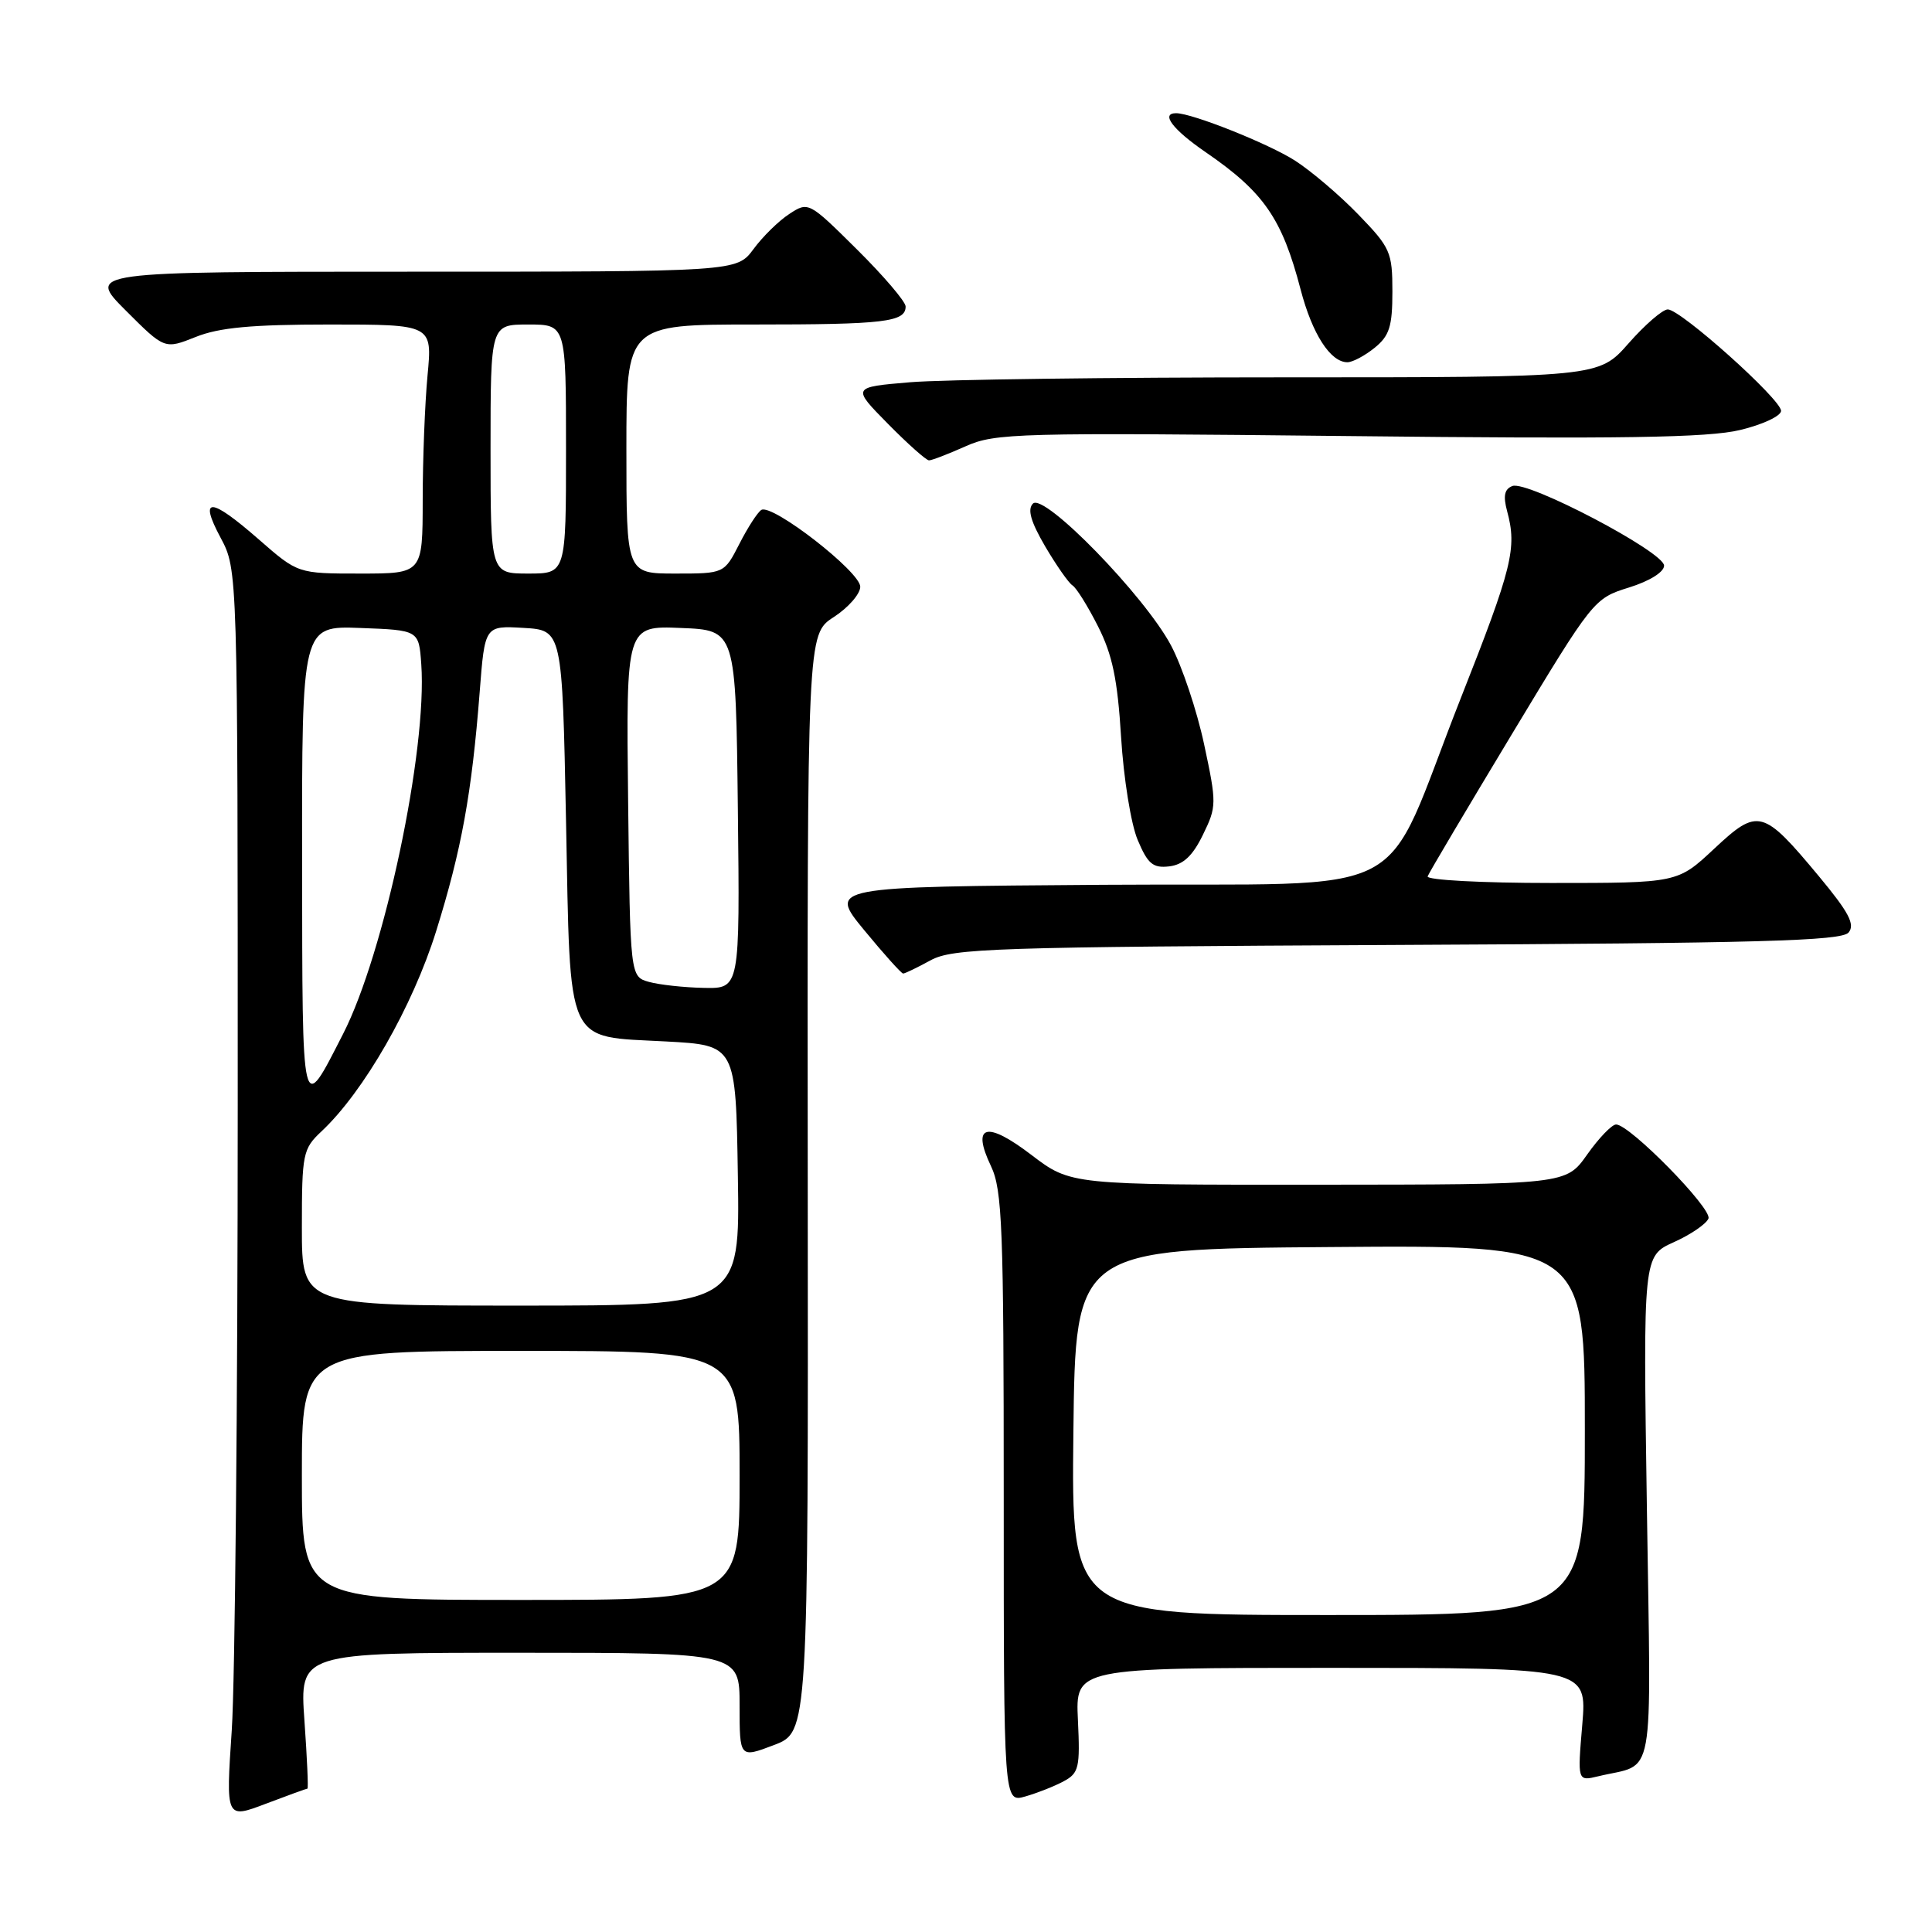 <?xml version="1.0" encoding="UTF-8" standalone="no"?>
<!DOCTYPE svg PUBLIC "-//W3C//DTD SVG 1.1//EN" "http://www.w3.org/Graphics/SVG/1.1/DTD/svg11.dtd" >
<svg xmlns="http://www.w3.org/2000/svg" xmlns:xlink="http://www.w3.org/1999/xlink" version="1.1" viewBox="0 0 256 256">
 <g >
 <path fill="currentColor"
d=" M 40.74 237.00 C 40.87 237.00 40.69 232.95 40.34 228.00 C 39.70 219.00 39.70 219.00 68.85 219.00 C 98.00 219.00 98.00 219.00 98.00 225.98 C 98.00 232.96 98.00 232.96 102.55 231.23 C 107.10 229.50 107.10 229.50 107.03 156.77 C 106.96 84.04 106.96 84.04 110.47 81.77 C 112.40 80.52 113.98 78.71 113.99 77.75 C 114.00 75.77 102.31 66.69 100.88 67.57 C 100.38 67.88 99.07 69.91 97.97 72.07 C 95.96 76.00 95.96 76.00 89.48 76.00 C 83.00 76.00 83.00 76.00 83.00 59.50 C 83.00 43.00 83.00 43.00 99.92 43.00 C 117.21 43.00 120.00 42.67 120.00 40.61 C 120.00 39.97 117.10 36.57 113.56 33.06 C 107.17 26.72 107.11 26.70 104.59 28.35 C 103.19 29.26 101.05 31.36 99.84 33.01 C 97.62 36.00 97.62 36.00 54.57 36.00 C 11.52 36.00 11.52 36.00 16.67 41.15 C 21.81 46.29 21.81 46.29 25.93 44.65 C 29.04 43.40 33.35 43.00 43.66 43.00 C 57.29 43.00 57.29 43.00 56.65 49.75 C 56.30 53.46 56.01 60.89 56.01 66.25 C 56.00 76.00 56.00 76.00 47.73 76.00 C 39.47 76.00 39.47 76.00 34.32 71.50 C 27.86 65.85 26.30 65.77 29.23 71.25 C 31.50 75.50 31.50 75.50 31.50 146.50 C 31.50 185.55 31.14 222.79 30.71 229.26 C 29.92 241.02 29.92 241.02 35.21 239.01 C 38.12 237.91 40.61 237.00 40.74 237.00 Z  M 140.94 236.03 C 142.96 234.95 143.13 234.22 142.83 227.92 C 142.50 221.00 142.50 221.00 176.40 221.00 C 210.29 221.00 210.29 221.00 209.66 228.52 C 209.02 236.03 209.02 236.03 211.76 235.37 C 219.44 233.51 218.77 237.18 218.22 199.79 C 217.72 166.43 217.72 166.43 221.80 164.59 C 224.05 163.58 226.10 162.17 226.38 161.46 C 226.88 160.14 215.95 149.00 214.14 149.00 C 213.58 149.00 211.86 150.79 210.31 152.98 C 207.50 156.96 207.50 156.96 174.69 156.98 C 141.88 157.00 141.88 157.00 136.69 153.05 C 130.70 148.47 128.69 149.02 131.31 154.52 C 132.81 157.67 133.00 162.60 133.00 198.46 C 133.00 238.86 133.00 238.86 135.86 238.04 C 137.43 237.59 139.72 236.69 140.94 236.03 Z  M 123.30 127.25 C 126.23 125.65 131.51 125.48 185.16 125.21 C 233.19 124.98 244.02 124.68 244.95 123.56 C 245.83 122.50 244.98 120.88 241.03 116.13 C 233.59 107.19 232.96 107.02 227.14 112.46 C 222.29 117.00 222.29 117.00 205.56 117.00 C 196.36 117.00 188.98 116.61 189.17 116.12 C 189.35 115.64 194.38 107.16 200.34 97.27 C 211.08 79.45 211.21 79.29 215.84 77.85 C 218.58 77.00 220.50 75.80 220.50 74.95 C 220.50 73.14 202.39 63.63 200.40 64.40 C 199.34 64.81 199.16 65.71 199.70 67.73 C 201.03 72.63 200.40 75.19 193.57 92.49 C 182.70 120.01 188.59 116.93 146.21 117.24 C 109.78 117.50 109.78 117.50 114.51 123.25 C 117.11 126.41 119.44 129.00 119.67 129.00 C 119.91 129.00 121.54 128.21 123.30 127.25 Z  M 159.39 110.62 C 161.22 106.88 161.23 106.47 159.55 98.62 C 158.60 94.16 156.62 88.25 155.16 85.51 C 151.65 78.92 138.34 65.26 136.87 66.73 C 136.11 67.49 136.58 69.13 138.49 72.40 C 139.98 74.93 141.61 77.26 142.11 77.57 C 142.62 77.88 144.14 80.32 145.49 82.99 C 147.40 86.75 148.08 90.02 148.55 97.67 C 148.88 103.08 149.86 109.21 150.75 111.30 C 152.08 114.47 152.77 115.05 154.92 114.80 C 156.78 114.58 158.03 113.42 159.39 110.62 Z  M 127.94 59.14 C 131.86 57.38 134.78 57.31 178.61 57.78 C 214.84 58.18 226.33 58.00 230.56 56.98 C 233.55 56.27 236.00 55.12 236.00 54.44 C 236.00 52.91 222.70 41.00 220.99 41.00 C 220.31 41.00 217.97 43.02 215.79 45.50 C 211.83 50.00 211.83 50.00 170.07 50.00 C 147.10 50.00 124.83 50.29 120.59 50.65 C 112.87 51.30 112.87 51.30 117.65 56.15 C 120.28 58.82 122.73 61.00 123.10 61.00 C 123.48 61.00 125.65 60.16 127.94 59.14 Z  M 182.14 46.09 C 184.11 44.50 184.50 43.25 184.50 38.63 C 184.50 33.41 184.23 32.81 180.00 28.44 C 177.53 25.88 173.75 22.67 171.61 21.29 C 168.10 19.04 157.97 15.00 155.84 15.00 C 153.75 15.00 155.39 17.17 159.75 20.16 C 167.47 25.46 169.88 28.95 172.34 38.37 C 173.88 44.26 176.29 48.00 178.54 48.00 C 179.22 48.00 180.84 47.14 182.14 46.09 Z  M 40.00 195.50 C 40.00 179.00 40.00 179.00 69.00 179.00 C 98.00 179.00 98.00 179.00 98.00 195.50 C 98.00 212.00 98.00 212.00 69.00 212.00 C 40.00 212.00 40.00 212.00 40.00 195.50 Z  M 40.00 162.67 C 40.00 152.86 40.13 152.23 42.59 149.92 C 48.20 144.67 54.67 133.38 57.79 123.39 C 61.16 112.59 62.51 105.16 63.56 91.70 C 64.24 82.90 64.24 82.90 69.37 83.20 C 74.50 83.50 74.50 83.50 75.00 108.72 C 75.60 139.08 74.78 137.27 88.28 138.00 C 97.50 138.50 97.50 138.50 97.77 155.75 C 98.05 173.00 98.05 173.00 69.02 173.00 C 40.00 173.00 40.00 173.00 40.00 162.67 Z  M 40.03 114.21 C 40.00 82.92 40.00 82.92 47.75 83.21 C 55.50 83.50 55.50 83.50 55.82 88.00 C 56.63 99.36 50.93 126.32 45.46 137.00 C 39.91 147.85 40.07 148.50 40.03 114.21 Z  M 86.00 130.11 C 83.50 129.41 83.50 129.41 83.23 106.16 C 82.96 82.91 82.96 82.91 90.23 83.21 C 97.50 83.50 97.50 83.50 97.77 107.25 C 98.04 131.00 98.04 131.00 93.27 130.90 C 90.65 130.85 87.38 130.49 86.00 130.11 Z  M 65.00 59.50 C 65.00 43.00 65.00 43.00 70.00 43.00 C 75.00 43.00 75.00 43.00 75.00 59.50 C 75.00 76.00 75.00 76.00 70.00 76.00 C 65.00 76.00 65.00 76.00 65.00 59.50 Z  M 142.23 189.75 C 142.50 165.50 142.50 165.50 176.25 165.24 C 210.00 164.97 210.00 164.97 210.00 189.49 C 210.00 214.00 210.00 214.00 175.98 214.00 C 141.96 214.00 141.96 214.00 142.23 189.75 Z "/>
</g>
</svg>